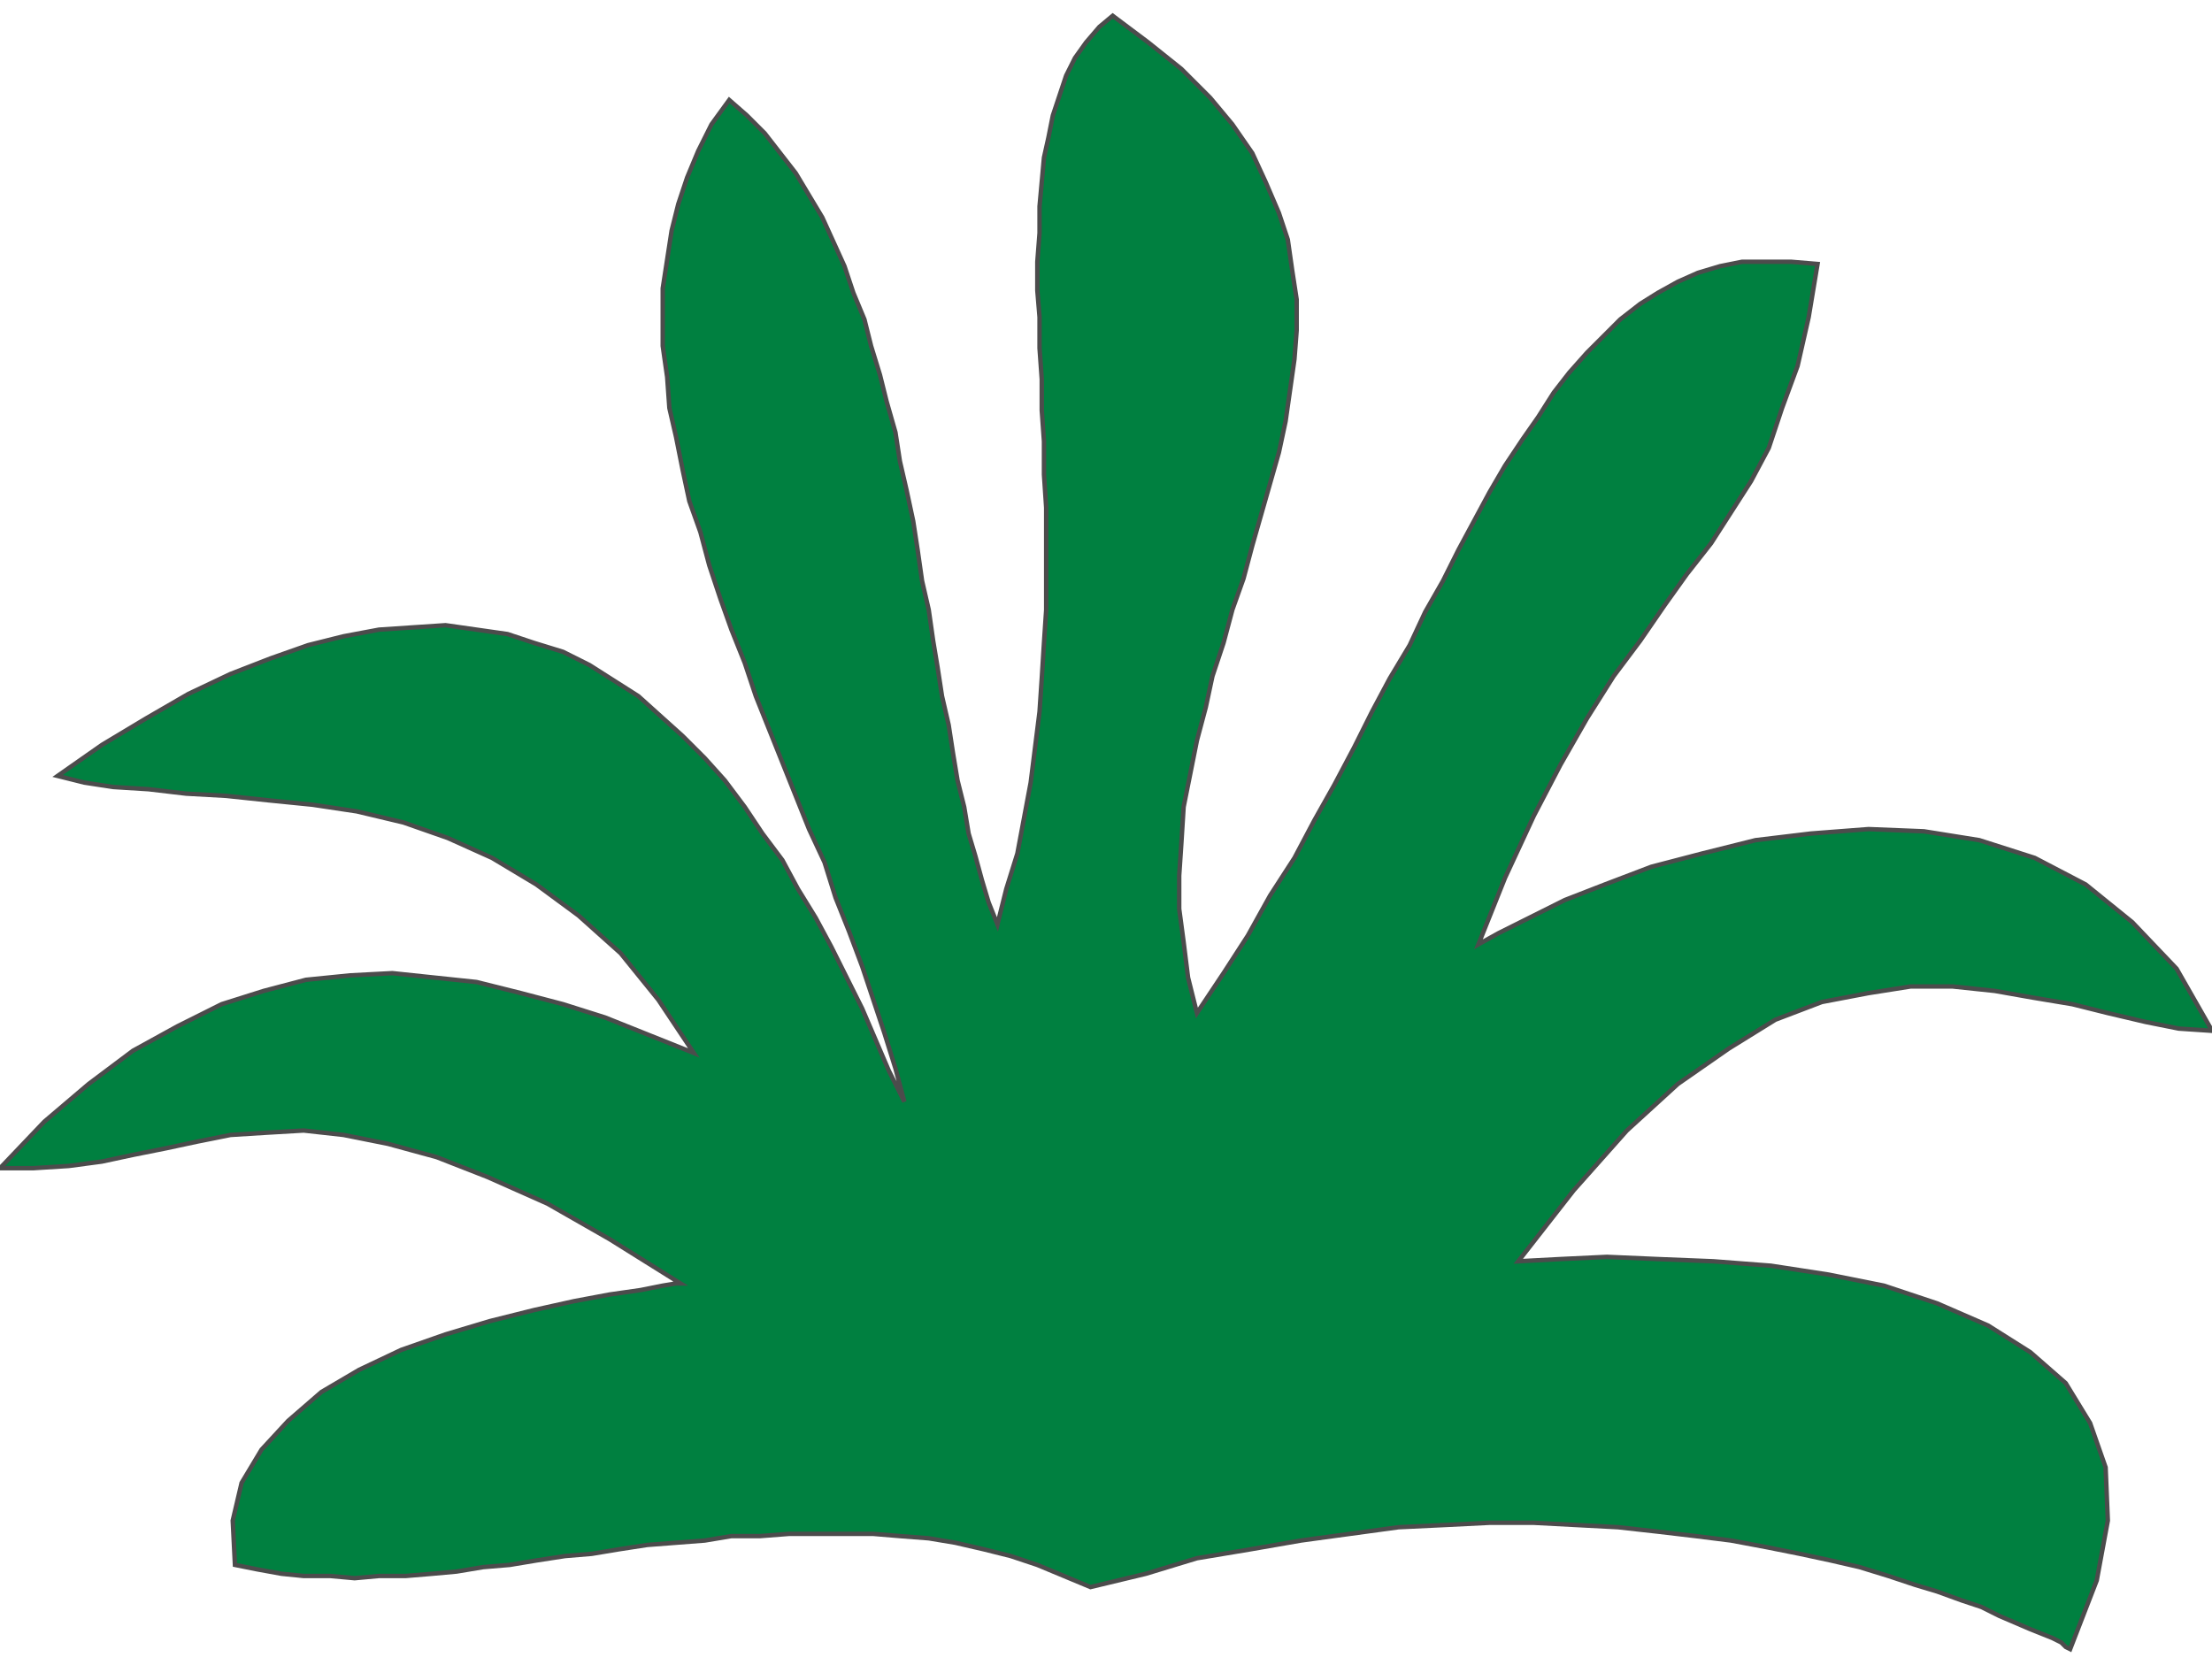 <!DOCTYPE svg PUBLIC "-//W3C//DTD SVG 20000303 Stylable//EN" "http://www.w3.org/TR/2000/03/WD-SVG-20000303/DTD/svg-20000303-stylable.dtd"><svg xmlns="http://www.w3.org/2000/svg" width="999px" height="752px" viewBox="0 0 998 737"><path style="fill:#008040;stroke:#4c4c4c;stroke-width:2" d="M998,458 l-15,-1 -15,-3 -17,-4 -16,-4 -18,-3 -17,-3 -19,-2 -19,0 -19,3 -21,4 -21,8 -21,13 -23,16 -23,21 -24,27 -25,32 19,-1 21,-1 23,1 25,1 26,2 26,4 25,5 24,8 23,10 19,12 16,14 11,18 7,20 1,24 -5,27 -12,31 0,0 -2,-1 -2,-2 -4,-2 -5,-2 -5,-2 -7,-3 -7,-3 -8,-4 -9,-3 -11,-4 -10,-3 -12,-4 -13,-4 -13,-3 -14,-3 -15,-3 -16,-3 -16,-2 -17,-2 -18,-2 -19,-1 -19,-1 -20,0 -20,1 -21,1 -22,3 -22,3 -23,4 -24,4 -23,7 -25,6 -12,-5 -12,-5 -12,-4 -12,-3 -13,-3 -12,-2 -13,-1 -12,-1 -13,0 -12,0 -13,0 -13,1 -13,0 -12,2 -13,1 -13,1 -13,2 -12,2 -12,1 -13,2 -12,2 -12,1 -12,2 -11,1 -12,1 -12,0 -11,1 -11,-1 -12,0 -10,-1 -11,-2 -10,-2 -1,-20 4,-17 9,-15 12,-13 15,-13 17,-10 19,-9 20,-7 20,-6 20,-5 18,-4 16,-3 14,-2 10,-2 6,-1 2,0 -32,-20 -28,-16 -27,-12 -23,-9 -22,-6 -20,-4 -18,-2 -17,1 -16,1 -15,3 -14,3 -15,3 -14,3 -15,2 -16,1 -15,0 20,-21 20,-17 20,-15 20,-11 20,-10 19,-6 19,-5 20,-2 19,-1 19,2 19,2 20,5 19,5 19,6 20,8 20,8 -16,-24 -17,-21 -19,-17 -19,-14 -20,-12 -20,-9 -20,-7 -21,-5 -20,-3 -20,-2 -19,-2 -18,-1 -17,-2 -16,-1 -13,-2 -12,-3 20,-14 20,-12 19,-11 19,-9 18,-7 17,-6 16,-4 16,-3 15,-1 15,-1 14,2 14,2 12,4 13,4 12,6 11,7 11,7 10,9 10,9 10,10 9,10 9,12 8,12 9,12 7,13 8,13 7,13 7,14 7,14 6,14 6,14 7,14 -4,-15 -5,-16 -5,-15 -5,-15 -6,-16 -6,-15 -5,-16 -7,-15 -6,-15 -6,-15 -6,-15 -6,-15 -5,-15 -6,-15 -5,-14 -5,-15 -4,-15 -5,-14 -3,-14 -3,-15 -3,-13 -1,-14 -2,-14 0,-13 0,-13 2,-13 2,-13 3,-12 4,-12 5,-12 6,-12 8,-11 8,7 8,8 7,9 7,9 6,10 6,10 5,11 5,11 4,12 5,12 3,12 4,13 3,12 4,14 2,13 3,13 3,14 2,13 2,14 3,13 2,14 2,12 2,13 3,13 2,13 2,12 3,12 2,12 3,10 3,11 3,10 4,10 4,-16 5,-16 3,-16 3,-16 2,-16 2,-16 1,-15 1,-16 1,-15 0,-16 0,-15 0,-15 -1,-15 0,-15 -1,-14 0,-14 -1,-14 0,-14 -1,-12 0,-13 1,-13 0,-12 1,-11 1,-11 2,-9 2,-10 3,-9 3,-9 4,-8 5,-7 6,-7 6,-5 16,12 15,12 13,13 10,12 9,13 6,13 6,14 4,12 2,14 2,13 0,14 -1,13 -2,14 -2,14 -3,14 -4,14 -4,14 -4,14 -4,15 -5,14 -4,15 -5,15 -3,14 -4,15 -3,15 -3,15 -1,16 -1,15 0,15 2,15 2,16 4,16 12,-18 11,-17 10,-18 11,-17 9,-17 9,-16 9,-17 8,-16 8,-15 9,-15 7,-15 8,-14 7,-14 7,-13 7,-13 7,-12 8,-12 7,-10 7,-11 7,-9 8,-9 8,-8 7,-7 9,-7 8,-5 9,-5 9,-4 10,-3 10,-2 11,0 11,0 12,1 -4,24 -5,22 -7,19 -6,18 -8,15 -9,14 -9,14 -11,14 -10,14 -11,16 -12,16 -12,19 -12,21 -12,23 -13,28 -12,30 9,-5 14,-7 16,-8 18,-7 21,-8 23,-6 24,-6 25,-3 26,-2 25,1 25,4 25,8 23,12 21,17 20,21 16,28z" /></svg>